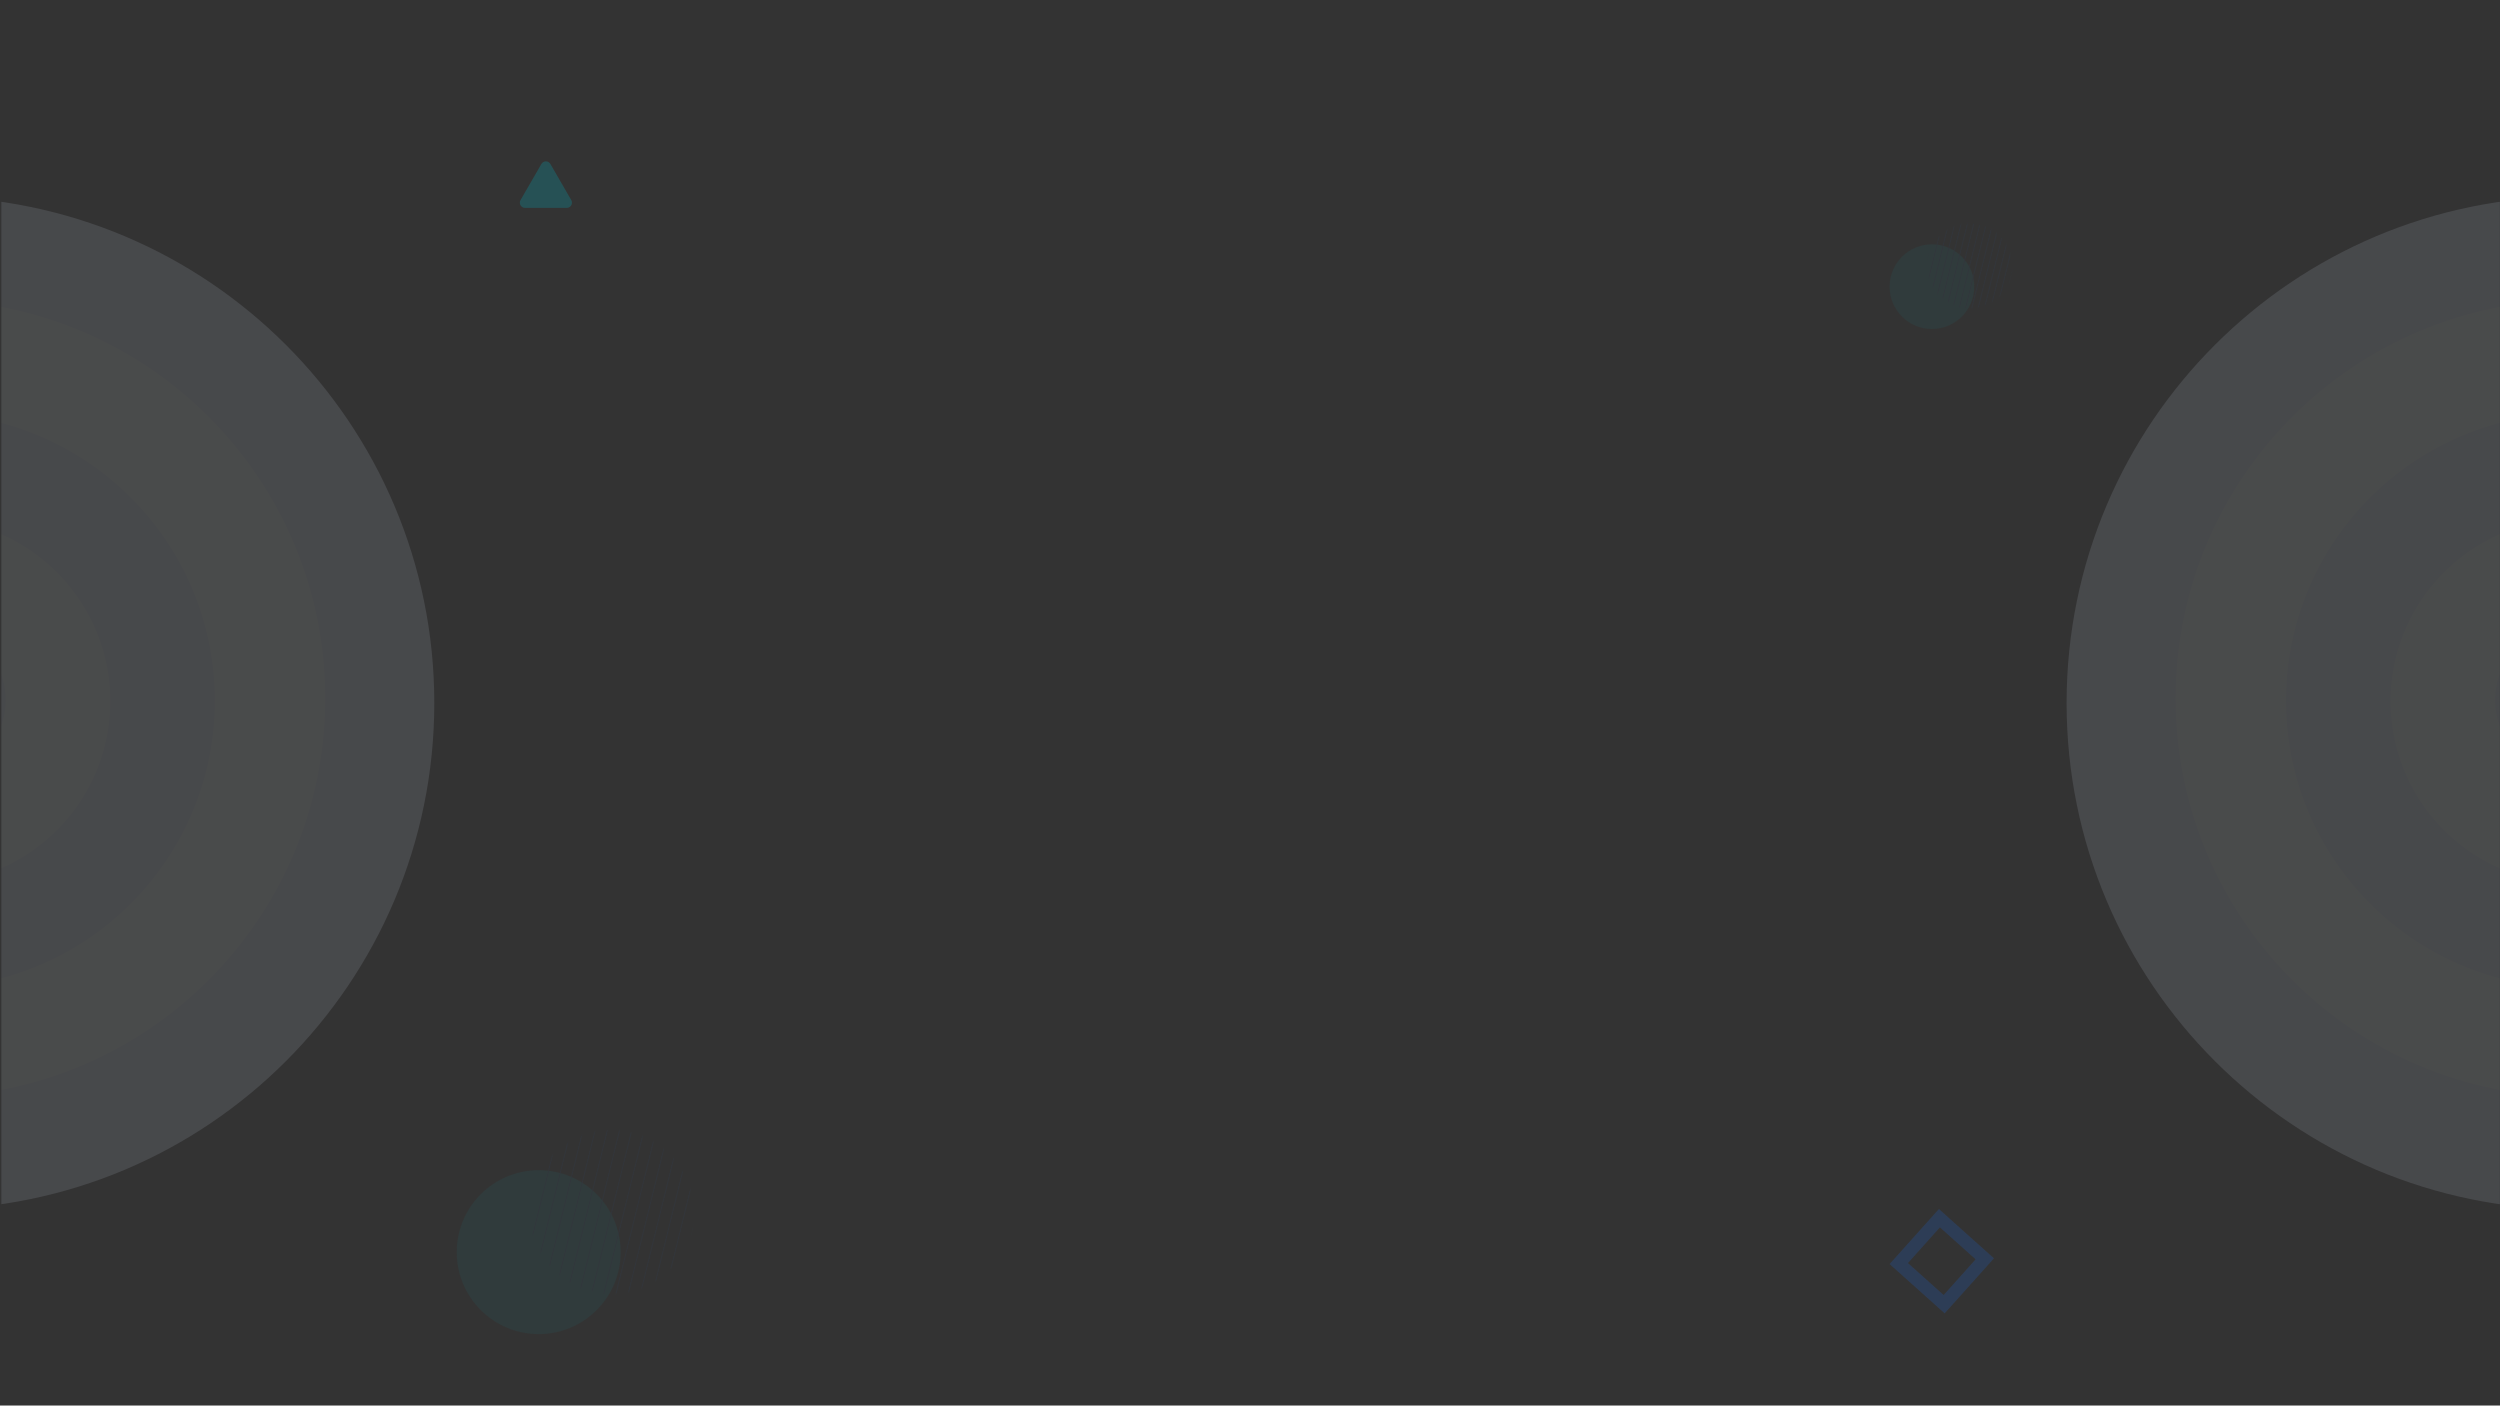 <svg width="1921" height="1080" viewBox="0 0 1921 1080" fill="none" xmlns="http://www.w3.org/2000/svg">
<rect x="0" y="0" width="1921" height="1080" fill="#333333" stroke="none"/>
<mask id="mask0_14541_11945" style="mask-type:alpha" maskUnits="userSpaceOnUse" x="0" y="0" width="1921" height="1080">
<rect x="0.968" width="1920" height="1080" fill="#D9D9D9"/>
</mask>
<g mask="url(#mask0_14541_11945)">
<g opacity="0.12">
<path d="M1977.16 929.379C2192.1 929.379 2366.35 755.133 2366.35 540.19C2366.35 325.246 2192.1 151 1977.16 151C1762.21 151 1587.97 325.246 1587.97 540.19C1587.97 755.133 1762.21 929.379 1977.16 929.379Z" fill="#DEEBFF"/>
<path d="M1977.89 842.822C2146.98 842.822 2284.05 705.75 2284.05 536.665C2284.05 367.579 2146.98 230.508 1977.89 230.508C1808.81 230.508 1671.73 367.579 1671.73 536.665C1671.73 705.75 1808.81 842.822 1977.89 842.822Z" fill="#F1FEFF"/>
<path d="M2197.82 544.894C2201.44 423.087 2105.63 321.413 1983.82 317.798C1862.01 314.183 1760.34 409.996 1756.73 531.802C1753.11 653.608 1848.92 755.282 1970.73 758.897C2092.54 762.512 2194.21 666.7 2197.82 544.894Z" fill="#DEEBFF"/>
<path d="M2000.86 676.992C2077.15 663.843 2128.34 591.339 2115.19 515.051C2102.04 438.763 2029.53 387.579 1953.24 400.729C1876.96 413.879 1825.77 486.383 1838.92 562.671C1852.07 638.959 1924.58 690.142 2000.86 676.992Z" fill="#F1FEFF"/>
<path d="M1922.34 561.631C1909.26 531.902 1922.73 497.179 1952.46 484.095C1982.19 471.011 2016.91 484.482 2029.99 514.211C2043.08 543.94 2029.61 578.663 1999.88 591.747C1970.15 604.831 1935.43 591.36 1922.34 561.631Z" fill="#DEEBFF"/>
</g>
<g opacity="0.12">
<path d="M-55.473 929.379C-270.416 929.379 -444.663 755.133 -444.663 540.19C-444.663 325.246 -270.416 151 -55.473 151C159.471 151 333.717 325.246 333.717 540.19C333.717 755.133 159.471 929.379 -55.473 929.379Z" fill="#DEEBFF"/>
<path d="M-56.207 842.822C-225.292 842.822 -362.364 705.75 -362.364 536.665C-362.364 367.579 -225.292 230.508 -56.207 230.508C112.879 230.508 249.95 367.579 249.95 536.665C249.95 705.75 112.879 842.822 -56.207 842.822Z" fill="#F1FEFF"/>
<path d="M-276.14 544.894C-279.755 423.087 -183.942 321.413 -62.136 317.798C59.67 314.183 161.344 409.996 164.959 531.802C168.574 653.608 72.761 755.282 -49.045 758.897C-170.851 762.512 -272.525 666.7 -276.14 544.894Z" fill="#DEEBFF"/>
<path d="M-79.18 676.992C-155.468 663.843 -206.652 591.339 -193.502 515.051C-180.352 438.763 -107.848 387.579 -31.56 400.729C44.728 413.879 95.911 486.383 82.761 562.671C69.612 638.959 -2.892 690.142 -79.18 676.992Z" fill="#F1FEFF"/>
<path d="M-0.657 561.631C12.427 531.902 -1.044 497.179 -30.774 484.095C-60.503 471.011 -95.226 484.482 -108.31 514.211C-121.394 543.94 -107.923 578.663 -78.193 591.747C-48.464 604.831 -13.741 591.36 -0.657 561.631Z" fill="#DEEBFF"/>
</g>
<g opacity="0.25">
<g opacity="0.25">
<path d="M413.945 1025.13C448.727 1025.13 476.922 996.931 476.922 962.149C476.922 927.368 448.727 899.172 413.945 899.172C379.164 899.172 350.968 927.368 350.968 962.149C350.968 996.931 379.164 1025.13 413.945 1025.13Z" fill="#00AEBD"/>
<mask id="mask1_14541_11945" style="mask-type:luminance" maskUnits="userSpaceOnUse" x="407" y="868" width="126" height="127">
<path d="M469.991 994.283C504.772 994.283 532.968 966.087 532.968 931.305C532.968 896.524 504.772 868.328 469.991 868.328C435.21 868.328 407.014 896.524 407.014 931.305C407.014 966.087 435.21 994.283 469.991 994.283Z" fill="white"/>
</mask>
<g mask="url(#mask1_14541_11945)">
<path d="M585.503 804.781L514.057 1095.41" stroke="#1D5BBF" stroke-width="0.55" stroke-miterlimit="10"/>
<path d="M576.627 802.703L505.195 1093.33" stroke="#1D5BBF" stroke-width="0.55" stroke-miterlimit="10"/>
<path d="M567.767 800.609L496.32 1091.23" stroke="#1D5BBF" stroke-width="0.55" stroke-miterlimit="10"/>
<path d="M558.906 798.523L487.459 1089.15" stroke="#1D5BBF" stroke-width="0.55" stroke-miterlimit="10"/>
<path d="M550.043 796.43L478.597 1087.05" stroke="#1D5BBF" stroke-width="0.55" stroke-miterlimit="10"/>
<path d="M541.182 794.352L469.735 1084.98" stroke="#1D5BBF" stroke-width="0.55" stroke-miterlimit="10"/>
<path d="M532.306 792.258L460.874 1082.88" stroke="#1D5BBF" stroke-width="0.55" stroke-miterlimit="10"/>
<path d="M523.446 790.18L451.999 1080.8" stroke="#1D5BBF" stroke-width="0.55" stroke-miterlimit="10"/>
<path d="M514.584 788.086L443.138 1078.71" stroke="#1D5BBF" stroke-width="0.55" stroke-miterlimit="10"/>
<path d="M505.724 786L434.277 1076.61" stroke="#1D5BBF" stroke-width="0.55" stroke-miterlimit="10"/>
<path d="M496.861 783.906L425.414 1074.53" stroke="#1D5BBF" stroke-width="0.55" stroke-miterlimit="10"/>
<path d="M487.985 781.812L416.554 1072.44" stroke="#1D5BBF" stroke-width="0.55" stroke-miterlimit="10"/>
<path d="M479.124 779.734L407.678 1070.36" stroke="#1D5BBF" stroke-width="0.55" stroke-miterlimit="10"/>
<path d="M470.264 777.641L398.817 1068.26" stroke="#1D5BBF" stroke-width="0.55" stroke-miterlimit="10"/>
<path d="M461.403 775.562L389.956 1066.19" stroke="#1D5BBF" stroke-width="0.55" stroke-miterlimit="10"/>
<path d="M452.526 773.469L381.095 1064.09" stroke="#1D5BBF" stroke-width="0.55" stroke-miterlimit="10"/>
<path d="M443.664 771.383L372.232 1062.01" stroke="#1D5BBF" stroke-width="0.55" stroke-miterlimit="10"/>
<path d="M434.804 769.289L363.357 1059.91" stroke="#1D5BBF" stroke-width="0.55" stroke-miterlimit="10"/>
<path d="M425.943 767.211L354.496 1057.83" stroke="#1D5BBF" stroke-width="0.55" stroke-miterlimit="10"/>
</g>
</g>
</g>
<g opacity="0.25">
<g opacity="0.25">
<path d="M1484.49 252.795C1502.46 252.795 1517.02 238.233 1517.02 220.269C1517.02 202.305 1502.46 187.742 1484.49 187.742C1466.53 187.742 1451.97 202.305 1451.97 220.269C1451.97 238.233 1466.53 252.795 1484.49 252.795Z" fill="#00AEBD"/>
<mask id="mask2_14541_11945" style="mask-type:luminance" maskUnits="userSpaceOnUse" x="1480" y="171" width="66" height="66">
<path d="M1513.44 236.866C1531.41 236.866 1545.97 222.303 1545.97 204.339C1545.97 186.375 1531.41 171.812 1513.44 171.812C1495.48 171.812 1480.92 186.375 1480.92 204.339C1480.92 222.303 1495.48 236.866 1513.44 236.866Z" fill="white"/>
</mask>
<g mask="url(#mask2_14541_11945)">
<path d="M1573.1 138.992L1536.2 289.094" stroke="#1D5BBF" stroke-width="0.55" stroke-miterlimit="10"/>
<path d="M1568.52 137.914L1531.62 288.016" stroke="#1D5BBF" stroke-width="0.55" stroke-miterlimit="10"/>
<path d="M1563.94 136.836L1527.04 286.938" stroke="#1D5BBF" stroke-width="0.55" stroke-miterlimit="10"/>
<path d="M1559.36 135.758L1522.46 285.86" stroke="#1D5BBF" stroke-width="0.55" stroke-miterlimit="10"/>
<path d="M1554.79 134.68L1517.89 284.782" stroke="#1D5BBF" stroke-width="0.55" stroke-miterlimit="10"/>
<path d="M1550.21 133.602L1513.31 283.704" stroke="#1D5BBF" stroke-width="0.55" stroke-miterlimit="10"/>
<path d="M1545.63 132.523L1508.73 282.625" stroke="#1D5BBF" stroke-width="0.55" stroke-miterlimit="10"/>
<path d="M1541.05 131.445L1504.15 281.547" stroke="#1D5BBF" stroke-width="0.55" stroke-miterlimit="10"/>
<path d="M1536.47 130.367L1499.57 280.469" stroke="#1D5BBF" stroke-width="0.55" stroke-miterlimit="10"/>
<path d="M1531.9 129.289L1495 279.383" stroke="#1D5BBF" stroke-width="0.55" stroke-miterlimit="10"/>
<path d="M1527.32 128.211L1490.42 278.313" stroke="#1D5BBF" stroke-width="0.55" stroke-miterlimit="10"/>
<path d="M1522.73 127.125L1485.84 277.227" stroke="#1D5BBF" stroke-width="0.55" stroke-miterlimit="10"/>
<path d="M1518.16 126.055L1481.26 276.157" stroke="#1D5BBF" stroke-width="0.55" stroke-miterlimit="10"/>
<path d="M1513.58 124.969L1476.68 275.071" stroke="#1D5BBF" stroke-width="0.55" stroke-miterlimit="10"/>
<path d="M1509.01 123.898L1472.1 274" stroke="#1D5BBF" stroke-width="0.55" stroke-miterlimit="10"/>
<path d="M1504.42 122.82L1467.53 272.922" stroke="#1D5BBF" stroke-width="0.55" stroke-miterlimit="10"/>
<path d="M1499.84 121.742L1462.95 271.844" stroke="#1D5BBF" stroke-width="0.55" stroke-miterlimit="10"/>
<path d="M1495.27 120.656L1458.37 270.758" stroke="#1D5BBF" stroke-width="0.55" stroke-miterlimit="10"/>
<path d="M1490.69 119.586L1453.79 269.688" stroke="#1D5BBF" stroke-width="0.55" stroke-miterlimit="10"/>
</g>
</g>
</g>
<g opacity="0.25">
<rect x="1490.25" y="936.06" width="46.801" height="46.801" transform="rotate(41.849 1490.25 936.06)" stroke="#1D5BBF" stroke-width="10"/>
</g>
<path opacity="0.25" d="M416.004 126C417.543 123.333 421.392 123.333 422.932 126L438.953 153.75C440.493 156.417 438.568 159.75 435.489 159.75H403.446C400.367 159.75 398.443 156.417 399.982 153.75L416.004 126Z" fill="#00AEBD"/>
</g>
</svg>
